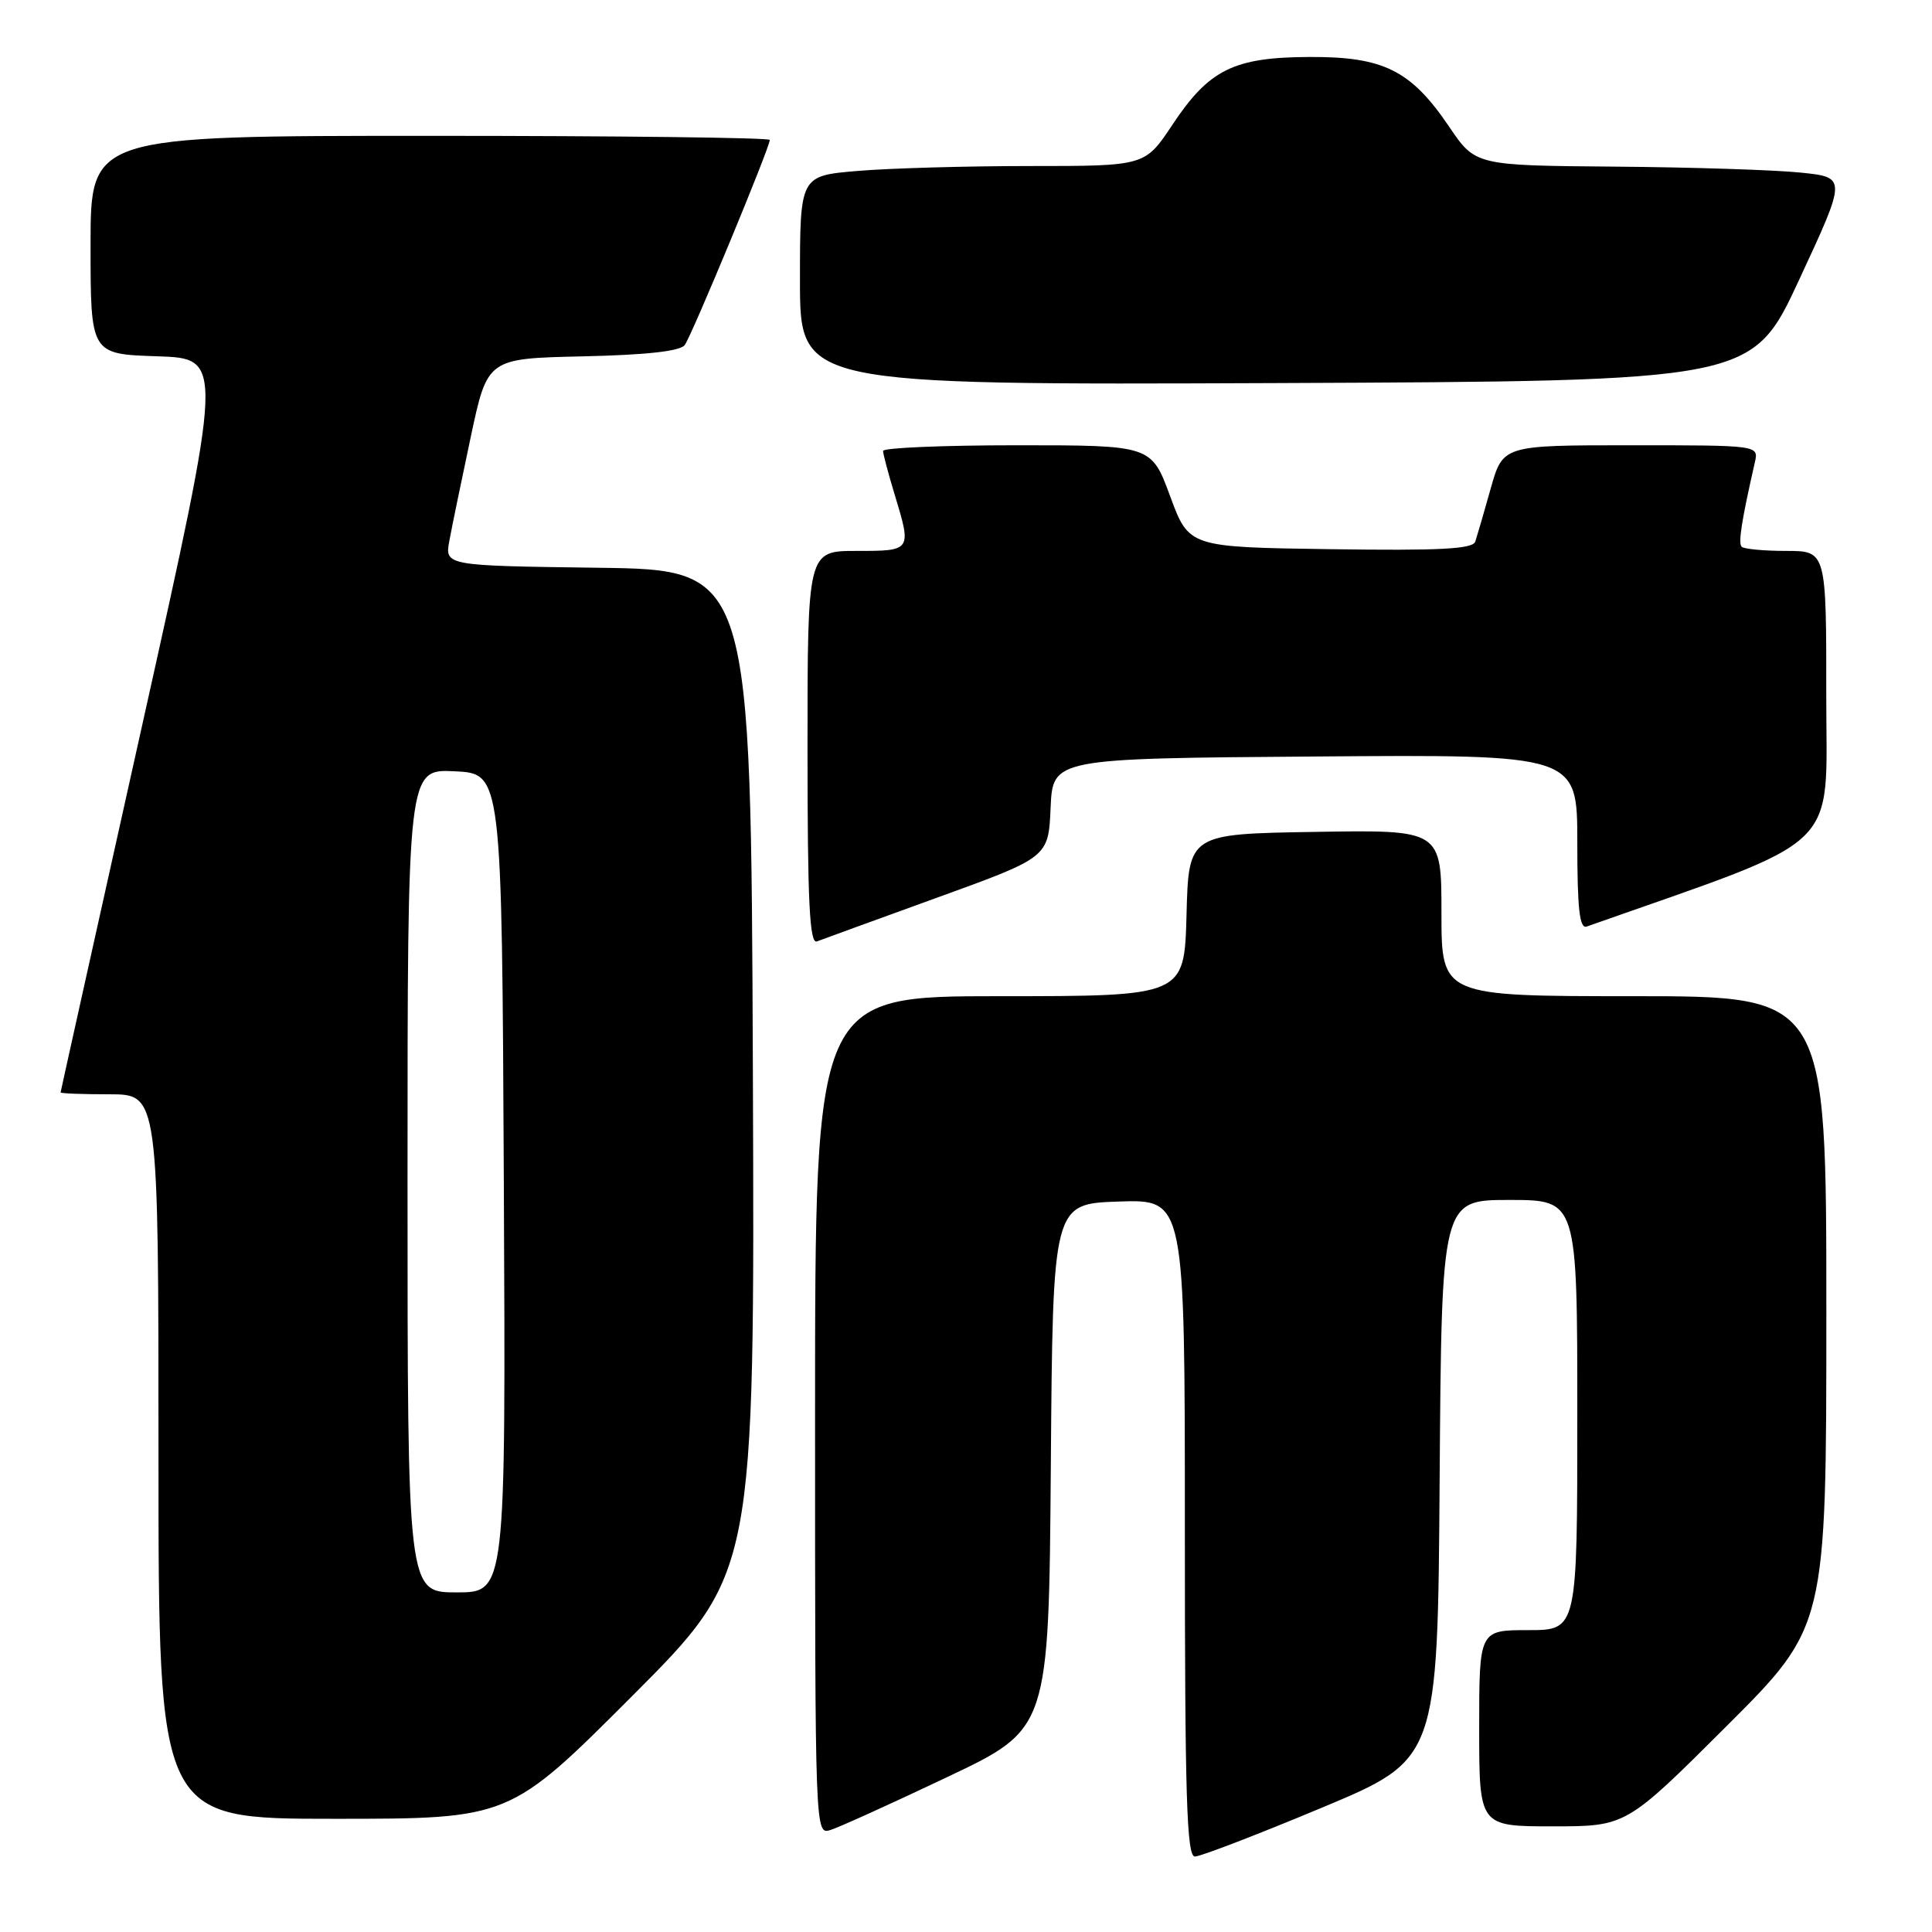 <?xml version="1.0" encoding="UTF-8" standalone="no"?>
<!DOCTYPE svg PUBLIC "-//W3C//DTD SVG 1.1//EN" "http://www.w3.org/Graphics/SVG/1.1/DTD/svg11.dtd" >
<svg xmlns="http://www.w3.org/2000/svg" xmlns:xlink="http://www.w3.org/1999/xlink" version="1.1" viewBox="0 0 256 256">
 <g >
 <path fill="currentColor"
d=" M 175.08 239.56 C 190.50 233.12 190.50 233.12 190.76 196.06 C 191.02 159.00 191.02 159.00 200.01 159.00 C 209.00 159.00 209.00 159.00 209.00 187.50 C 209.00 216.00 209.00 216.00 202.50 216.00 C 196.00 216.00 196.00 216.00 196.00 229.00 C 196.00 242.00 196.00 242.00 205.74 242.00 C 215.47 242.00 215.47 242.00 228.74 228.76 C 242.00 215.53 242.00 215.53 242.00 173.76 C 242.00 132.00 242.00 132.00 216.50 132.00 C 191.00 132.00 191.00 132.00 191.00 120.98 C 191.00 109.95 191.00 109.95 174.25 110.23 C 157.50 110.50 157.50 110.50 157.22 121.25 C 156.93 132.00 156.93 132.00 132.47 132.00 C 108.00 132.00 108.00 132.00 108.00 187.57 C 108.00 243.13 108.00 243.13 110.05 242.48 C 111.18 242.13 118.15 238.97 125.54 235.46 C 138.97 229.09 138.97 229.09 139.24 194.30 C 139.50 159.50 139.50 159.50 148.25 159.21 C 157.00 158.92 157.00 158.92 157.00 202.46 C 157.00 238.06 157.24 246.00 158.33 246.00 C 159.07 246.00 166.60 243.10 175.08 239.56 Z  M 83.77 224.73 C 100.01 208.46 100.01 208.46 99.76 141.98 C 99.50 75.50 99.50 75.50 79.21 75.23 C 58.92 74.96 58.92 74.96 59.55 71.61 C 59.89 69.76 61.17 63.58 62.38 57.88 C 64.59 47.50 64.59 47.50 77.20 47.22 C 85.66 47.03 90.11 46.54 90.73 45.72 C 91.65 44.50 102.00 19.55 102.00 18.54 C 102.00 18.24 81.75 18.00 57.00 18.00 C 12.00 18.00 12.00 18.00 12.00 32.46 C 12.00 46.92 12.00 46.92 20.83 47.21 C 29.66 47.50 29.66 47.50 18.86 96.00 C 12.92 122.67 8.04 144.61 8.03 144.75 C 8.01 144.89 10.92 145.00 14.50 145.00 C 21.00 145.00 21.00 145.00 21.00 193.00 C 21.00 241.00 21.00 241.00 44.26 241.00 C 67.52 241.00 67.52 241.00 83.77 224.73 Z  M 124.21 118.93 C 138.92 113.60 138.92 113.60 139.21 107.05 C 139.50 100.50 139.50 100.50 174.25 100.24 C 209.00 99.97 209.00 99.97 209.00 111.59 C 209.00 120.46 209.30 123.11 210.25 122.77 C 244.63 110.65 241.98 113.20 241.99 92.25 C 242.00 73.00 242.00 73.00 236.67 73.00 C 233.73 73.00 231.09 72.75 230.78 72.45 C 230.30 71.97 230.75 69.08 232.53 61.25 C 233.04 59.00 233.04 59.00 216.09 59.00 C 199.14 59.00 199.14 59.00 197.52 64.75 C 196.64 67.91 195.71 71.07 195.48 71.77 C 195.14 72.75 190.77 72.98 176.29 72.77 C 157.54 72.50 157.54 72.50 155.05 65.75 C 152.56 59.00 152.56 59.00 134.78 59.00 C 125.00 59.00 117.00 59.34 117.01 59.75 C 117.02 60.16 117.69 62.71 118.51 65.41 C 120.82 73.01 120.83 73.00 113.50 73.00 C 107.00 73.00 107.00 73.00 107.00 99.11 C 107.00 119.58 107.27 125.11 108.25 124.74 C 108.94 124.48 116.12 121.86 124.21 118.93 Z  M 238.43 37.00 C 244.70 23.50 244.70 23.50 238.60 22.87 C 235.25 22.52 224.18 22.16 214.00 22.08 C 195.50 21.93 195.50 21.93 192.00 16.76 C 186.95 9.31 183.32 7.50 173.50 7.55 C 163.48 7.59 160.21 9.21 155.35 16.53 C 151.72 22.00 151.72 22.00 136.51 22.00 C 128.15 22.00 117.86 22.29 113.65 22.65 C 106.00 23.29 106.00 23.29 106.00 37.15 C 106.00 51.01 106.00 51.01 169.08 50.76 C 232.17 50.50 232.17 50.50 238.43 37.00 Z  M 54.00 156.45 C 54.00 101.90 54.00 101.90 60.25 102.20 C 66.50 102.50 66.50 102.50 66.76 156.75 C 67.02 211.00 67.02 211.00 60.51 211.00 C 54.00 211.00 54.00 211.00 54.00 156.45 Z "/>
</g>
</svg>